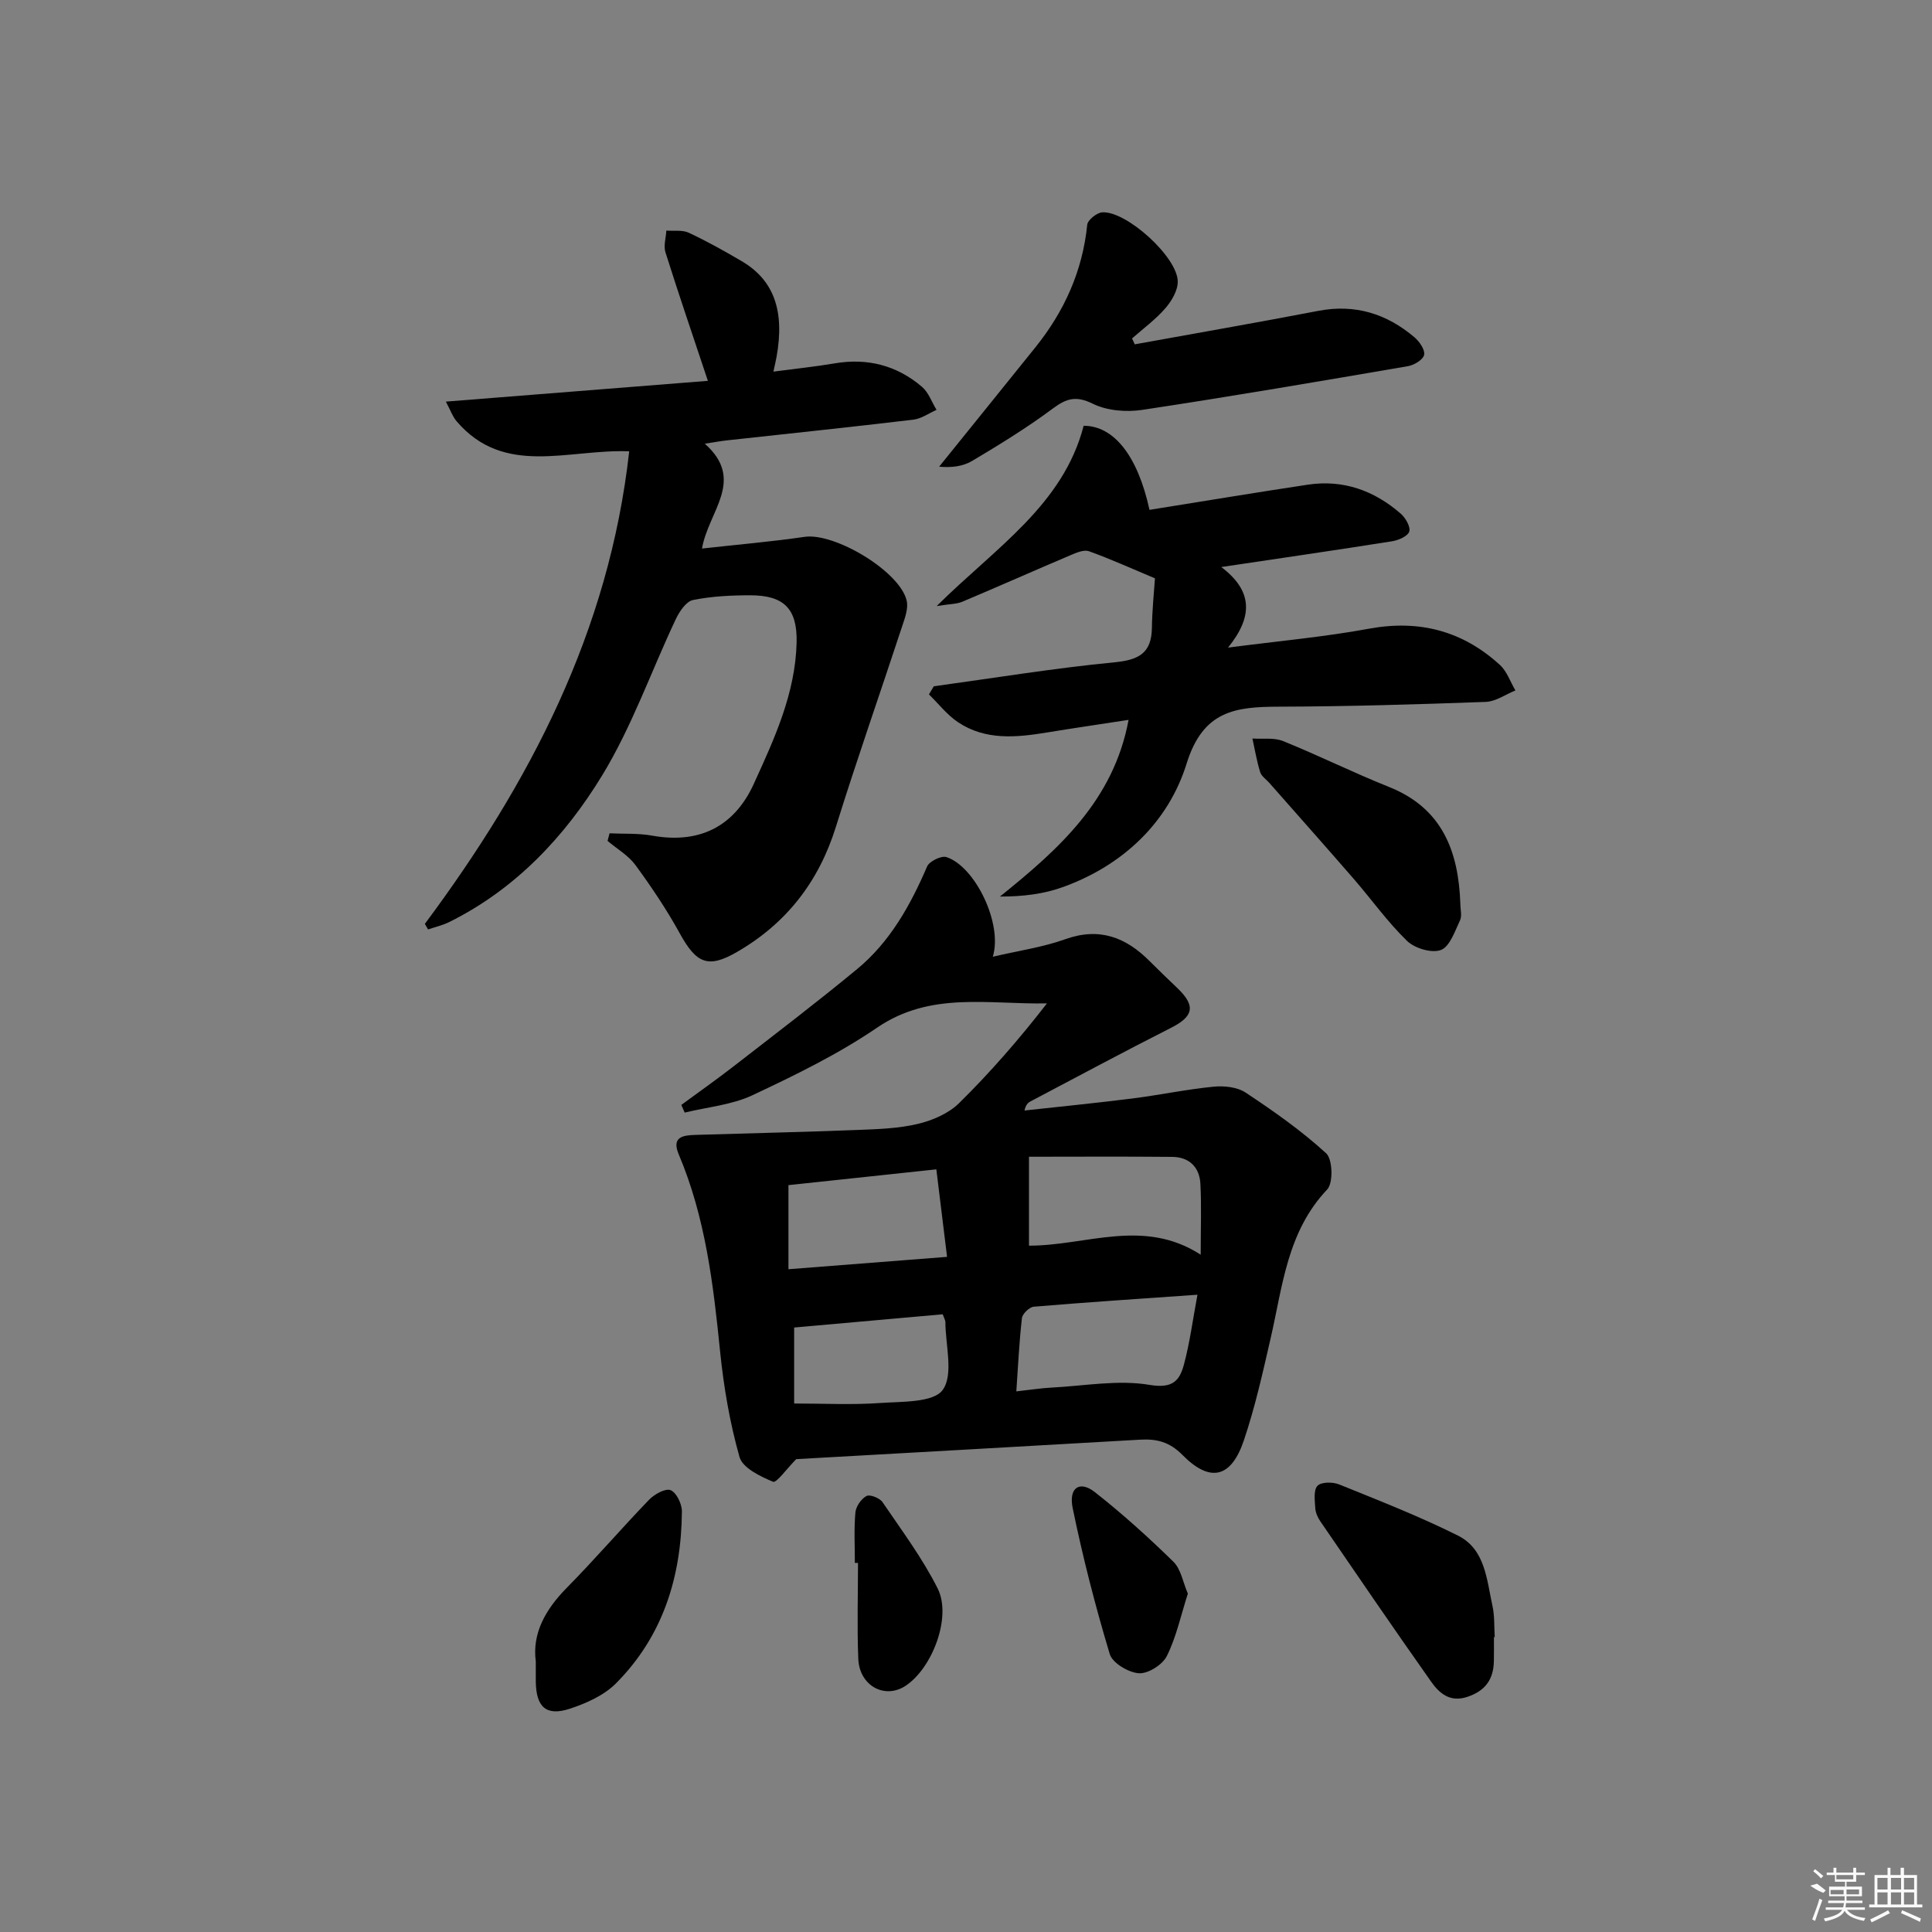<svg enable-background="new 0 0 400 400" viewBox="0 0 400 400" xmlns="http://www.w3.org/2000/svg"><rect x="0" y="0" width="400" height="400" fill="#808080" stroke="none"/><path d="m141.06 228.76c3.66-2.69 7.38-5.31 10.97-8.1 8.53-6.62 17.14-13.17 25.46-20.05 6.8-5.63 11-13.18 14.46-21.22.46-1.07 2.93-2.28 3.99-1.94 5.92 1.91 11.71 13.76 9.61 20.63 5.34-1.25 10.35-1.96 15.01-3.63 7.11-2.54 12.59-.37 17.53 4.61 1.88 1.89 3.81 3.73 5.73 5.57 3.79 3.65 3.28 5.82-1.39 8.18-9.76 4.94-19.41 10.13-29.09 15.23-.53.28-.97.71-1.23 1.88 7.47-.82 14.95-1.56 22.4-2.5 5.59-.71 11.12-1.88 16.72-2.43 2.2-.22 4.93.06 6.68 1.23 5.8 3.84 11.55 7.88 16.66 12.56 1.34 1.23 1.49 6.14.21 7.49-8.28 8.73-9.22 19.98-11.7 30.77-1.63 7.11-3.22 14.27-5.55 21.17-2.63 7.8-6.98 8.83-12.72 3.02-2.69-2.73-5.37-3.36-8.8-3.16-24.05 1.39-48.1 2.73-71.16 4.03-2.02 2.04-4.09 4.98-4.8 4.68-2.64-1.1-6.3-2.86-6.94-5.12-2.02-7.12-3.28-14.54-4.03-21.93-1.4-13.91-3.04-27.7-8.55-40.72-1.54-3.63.86-3.96 3.43-4.04 11.23-.35 22.47-.59 33.7-1.03 4.14-.16 8.38-.3 12.38-1.25 3.04-.73 6.35-2.15 8.53-4.3 6.47-6.37 12.44-13.24 18.19-20.65-12.12.24-24.1-2.53-35.16 5.02-8.05 5.49-16.95 9.83-25.8 13.99-4.29 2.02-9.34 2.45-14.04 3.6-.23-.52-.46-1.06-.7-1.59zm107.53 31.01c0-5.52.18-10.1-.06-14.67-.18-3.43-2.3-5.55-5.82-5.58-10.17-.1-20.34-.03-29.67-.03v18.41c11.81.03 23.69-5.8 35.55 1.87zm-.67 8.29c-11.76.82-22.83 1.55-33.89 2.48-.91.08-2.34 1.46-2.45 2.36-.56 4.87-.79 9.78-1.16 15.17 2.82-.31 5.09-.67 7.38-.79 6.76-.35 13.71-1.66 20.24-.55 4.77.8 6.19-.9 7.08-4.22 1.21-4.47 1.8-9.09 2.8-14.45zm-51.84-7.84c-.78-6.38-1.49-12.15-2.22-18.12-10.74 1.15-20.75 2.21-30.62 3.27v17.41c10.91-.86 21.42-1.67 32.84-2.56zm-.9 11.89c-10.31.92-20.52 1.83-30.76 2.74v15.73c6.15 0 11.97.31 17.75-.1 4.55-.32 11.12-.05 13.02-2.73 2.28-3.21.55-9.26.54-14.08-.01-.31-.21-.61-.55-1.56z"/><path d="m87.96 191.28c21.71-29.17 38.16-60.57 42.31-97.84-12.65-.5-25.82 5.33-35.71-6.19-.86-1-1.31-2.35-2.25-4.1 18.68-1.48 36.48-2.89 54.25-4.3-3.15-9.45-6.07-18.01-8.79-26.63-.42-1.34.11-2.98.19-4.48 1.55.12 3.31-.17 4.63.44 3.76 1.76 7.4 3.79 10.98 5.9 6.66 3.91 8.92 10.28 7.21 19.79-.14.77-.32 1.53-.65 3.07 4.54-.6 8.6-1.02 12.62-1.7 6.83-1.17 12.93.4 18.14 4.85 1.37 1.17 2.02 3.16 3.01 4.77-1.6.7-3.15 1.84-4.82 2.03-12.86 1.53-25.75 2.88-38.63 4.29-1.12.12-2.24.33-4.53.68 8.5 7.55.75 13.95-.58 21.71 7.46-.83 14.38-1.42 21.25-2.42 6.25-.91 19.81 7.2 21.14 13.26.35 1.61-.39 3.57-.95 5.26-4.55 13.84-9.38 27.59-13.71 41.49-3.54 11.38-10.25 20.03-20.51 25.95-5.97 3.45-8.39 2.38-11.83-3.88-2.7-4.91-5.86-9.61-9.17-14.13-1.47-2-3.82-3.35-5.77-5 .14-.52.28-1.04.41-1.57 2.94.14 5.94-.04 8.82.48 10.8 1.94 17.46-2.85 21.04-10.71 4.29-9.4 8.61-18.73 8.87-29.26.17-7.01-2.62-9.78-9.56-9.79-3.98 0-8.02.19-11.9.98-1.41.29-2.8 2.37-3.55 3.95-5.1 10.79-9.08 22.24-15.25 32.36-7.73 12.68-17.93 23.54-31.64 30.35-1.38.69-2.93 1.03-4.4 1.54-.2-.36-.44-.75-.67-1.15z"/><path d="m193.33 142.09c12.47-1.71 24.92-3.76 37.44-4.97 5.05-.49 7.65-1.92 7.72-7.15.05-3.63.43-7.25.63-10.23-4.94-2.07-9.24-4.03-13.66-5.61-1.07-.38-2.66.32-3.88.84-7.46 3.17-14.87 6.46-22.34 9.61-1.15.49-2.52.45-5.31.9 12.16-12.07 26.17-20.9 30.43-37.33 6.23.01 11.18 6.16 13.63 17.41 10.88-1.74 21.81-3.56 32.76-5.21 7.34-1.11 13.78 1.21 19.28 6.02.98.86 2.04 2.7 1.74 3.68-.3.96-2.22 1.8-3.53 2.01-11.41 1.81-22.85 3.47-35.39 5.34 6.64 5 6.52 10.36 1.4 16.68 10.53-1.37 19.92-2.21 29.16-3.91 10.44-1.92 19.42.44 27.14 7.51 1.45 1.33 2.15 3.49 3.2 5.27-2.04.82-4.06 2.29-6.13 2.37-14.3.52-28.6.95-42.91.99-8.95.03-15.63.82-19.03 11.77-3.77 12.13-13.12 21.05-25.56 25.56-4.01 1.46-8.35 1.99-13.09 1.98 12.27-9.87 23.53-19.95 26.63-36.58-5.62.87-11.29 1.69-16.94 2.62-6.34 1.04-12.68 1.65-18.35-2.12-2.28-1.52-4.04-3.82-6.04-5.77.33-.57.67-1.13 1-1.68z"/><path d="m234.94 71.29c12.67-2.3 25.36-4.5 38-6.93 7.62-1.46 14.16.59 19.92 5.48 1.03.88 2.2 2.58 1.99 3.63-.2.99-2.06 2.12-3.34 2.34-18.32 3.14-36.64 6.28-55.01 9.05-3.31.5-7.29.18-10.22-1.26-3.46-1.7-5.42-1.16-8.29.97-5.32 3.96-11.01 7.46-16.72 10.86-1.92 1.15-4.36 1.43-6.83 1.19 6.65-8.25 13.32-16.49 19.96-24.75 5.96-7.43 9.73-15.76 10.7-25.34.1-.99 1.98-2.49 3.11-2.57 5-.32 15.58 9.25 15.63 14.32.02 1.88-1.28 4.07-2.6 5.58-2.01 2.31-4.54 4.16-6.86 6.21.18.42.37.82.56 1.22z"/><path d="m309.3 338.94c0 1.66.03 3.32-.01 4.98-.07 3.73-1.73 6.13-5.44 7.38-3.66 1.24-5.87-.74-7.57-3.16-7.75-10.97-15.32-22.07-22.91-33.15-.55-.8-1-1.82-1.06-2.76-.09-1.58-.39-3.71.46-4.61.77-.82 3.16-.82 4.48-.29 8.27 3.35 16.62 6.61 24.59 10.59 5.68 2.83 5.96 9.14 7.16 14.57.46 2.08.33 4.3.47 6.45-.05 0-.11 0-.17 0z"/><path d="m302.35 187.11c0 1.17.38 2.51-.08 3.46-1.06 2.24-2.1 5.41-3.94 6.11-1.88.72-5.41-.33-7-1.86-4.04-3.91-7.34-8.57-11.04-12.84-5.78-6.66-11.64-13.25-17.47-19.87-.66-.75-1.65-1.39-1.92-2.26-.7-2.27-1.09-4.63-1.6-6.95 2.13.15 4.46-.23 6.34.53 7.38 2.98 14.53 6.54 21.92 9.49 11.09 4.42 14.41 13.36 14.79 24.19z"/><path d="m110.93 343.99c-.78-5.83 2-10.78 6.45-15.29 5.83-5.91 11.25-12.23 17.02-18.21 1.1-1.14 3.4-2.41 4.46-1.96 1.21.51 2.33 2.86 2.32 4.4-.11 13.55-3.94 25.87-13.7 35.64-2.45 2.45-6.08 4.07-9.46 5.19-4.92 1.62-7.02-.3-7.09-5.6-.01-1.17 0-2.33 0-4.17z"/><path d="m245.93 329.94c-1.47 4.6-2.4 9.02-4.35 12.93-.9 1.8-3.89 3.69-5.79 3.56-2.16-.15-5.48-2.12-6.03-3.98-2.99-9.94-5.58-20.03-7.67-30.2-.88-4.27 1.46-5.78 4.59-3.32 5.69 4.47 11.09 9.35 16.26 14.41 1.57 1.54 1.98 4.27 2.99 6.6z"/><path d="m176.99 323.59c0-3.48-.2-6.99.11-10.44.11-1.25 1.2-2.83 2.3-3.42.71-.38 2.74.42 3.32 1.28 3.98 5.85 8.26 11.59 11.42 17.88 2.94 5.87-1.11 16.5-6.67 20.15-4.3 2.82-9.54-.01-9.77-5.6-.27-6.61-.06-13.24-.06-19.86-.23.01-.44.01-.65.01z"/><g fill="#fafafa"><path d="m374.8 390.4 1.4-.4c.7.5 1.3 1 1.8 1.4l-.5.5c-1.5-.6-2.1-1.1-2.7-1.5zm1 7.3-.6-.3c.5-1.4 1.1-2.8 1.5-4.3.2.1.4.2.6.3-.5 1.3-1 2.8-1.5 4.3zm-.4-10.3.4-.4c.4.3 1 .8 1.7 1.4l-.5.5c-.4-.5-1-1-1.6-1.5zm2.5.3h1.7v-1h.6v1h3.5v-1h.6v1h1.8v.5h-1.8v1.4h-2v1h3.2v2h-3.2v.9h3.3v.5h-3.4c0 .3-.1.6-.1.9h4v.5h-3.7c.7.9 1.9 1.5 3.8 1.7-.1.2-.2.4-.3.6-2.1-.4-3.5-1.1-4-2.1-.4 1-1.8 1.7-4 2.2-.1-.2-.2-.4-.3-.6 2.1-.4 3.4-1 3.8-1.8h-3.4v-.5h3.6c.1-.3.1-.6.2-.9h-3.3v-.5h3.4c0-.3 0-.6 0-.9h-3.2v-2h3.3v-1h-2.1v-1.4h-1.7v-.5zm1.1 3.5v1h2.7c0-.3 0-.4 0-.4 0-.1 0-.2 0-.2 0-.1 0-.2 0-.3h-2.7zm1.2-3v.9h3.5v-.9zm4.7 3h-2.6v.6.4h2.6z"/><path d="m393.6 386.7h.6v1.5h2.7v6.1h1.1v.6h-11v-.6h1.1v-6.1h2.7v-1.5h.6v1.5h2.1v-1.5zm-2.7 8.8.4.6c-1.2.6-2.5 1.3-3.8 1.9-.1-.2-.2-.4-.3-.6 1.2-.6 2.5-1.2 3.7-1.9zm-2.2-6.7v2.4h2.1v-2.4zm0 3v2.5h2.1v-2.5zm2.8-3v2.4h2.1v-2.4zm0 3v2.5h2.1v-2.5zm6 6.1c-1.4-.7-2.7-1.3-3.9-1.8l.2-.6c1.5.6 2.7 1.2 3.9 1.7zm-1.2-9.1h-2.1v2.4h2.1zm-2.1 3v2.5h2.1v-2.5z"/></g></svg>